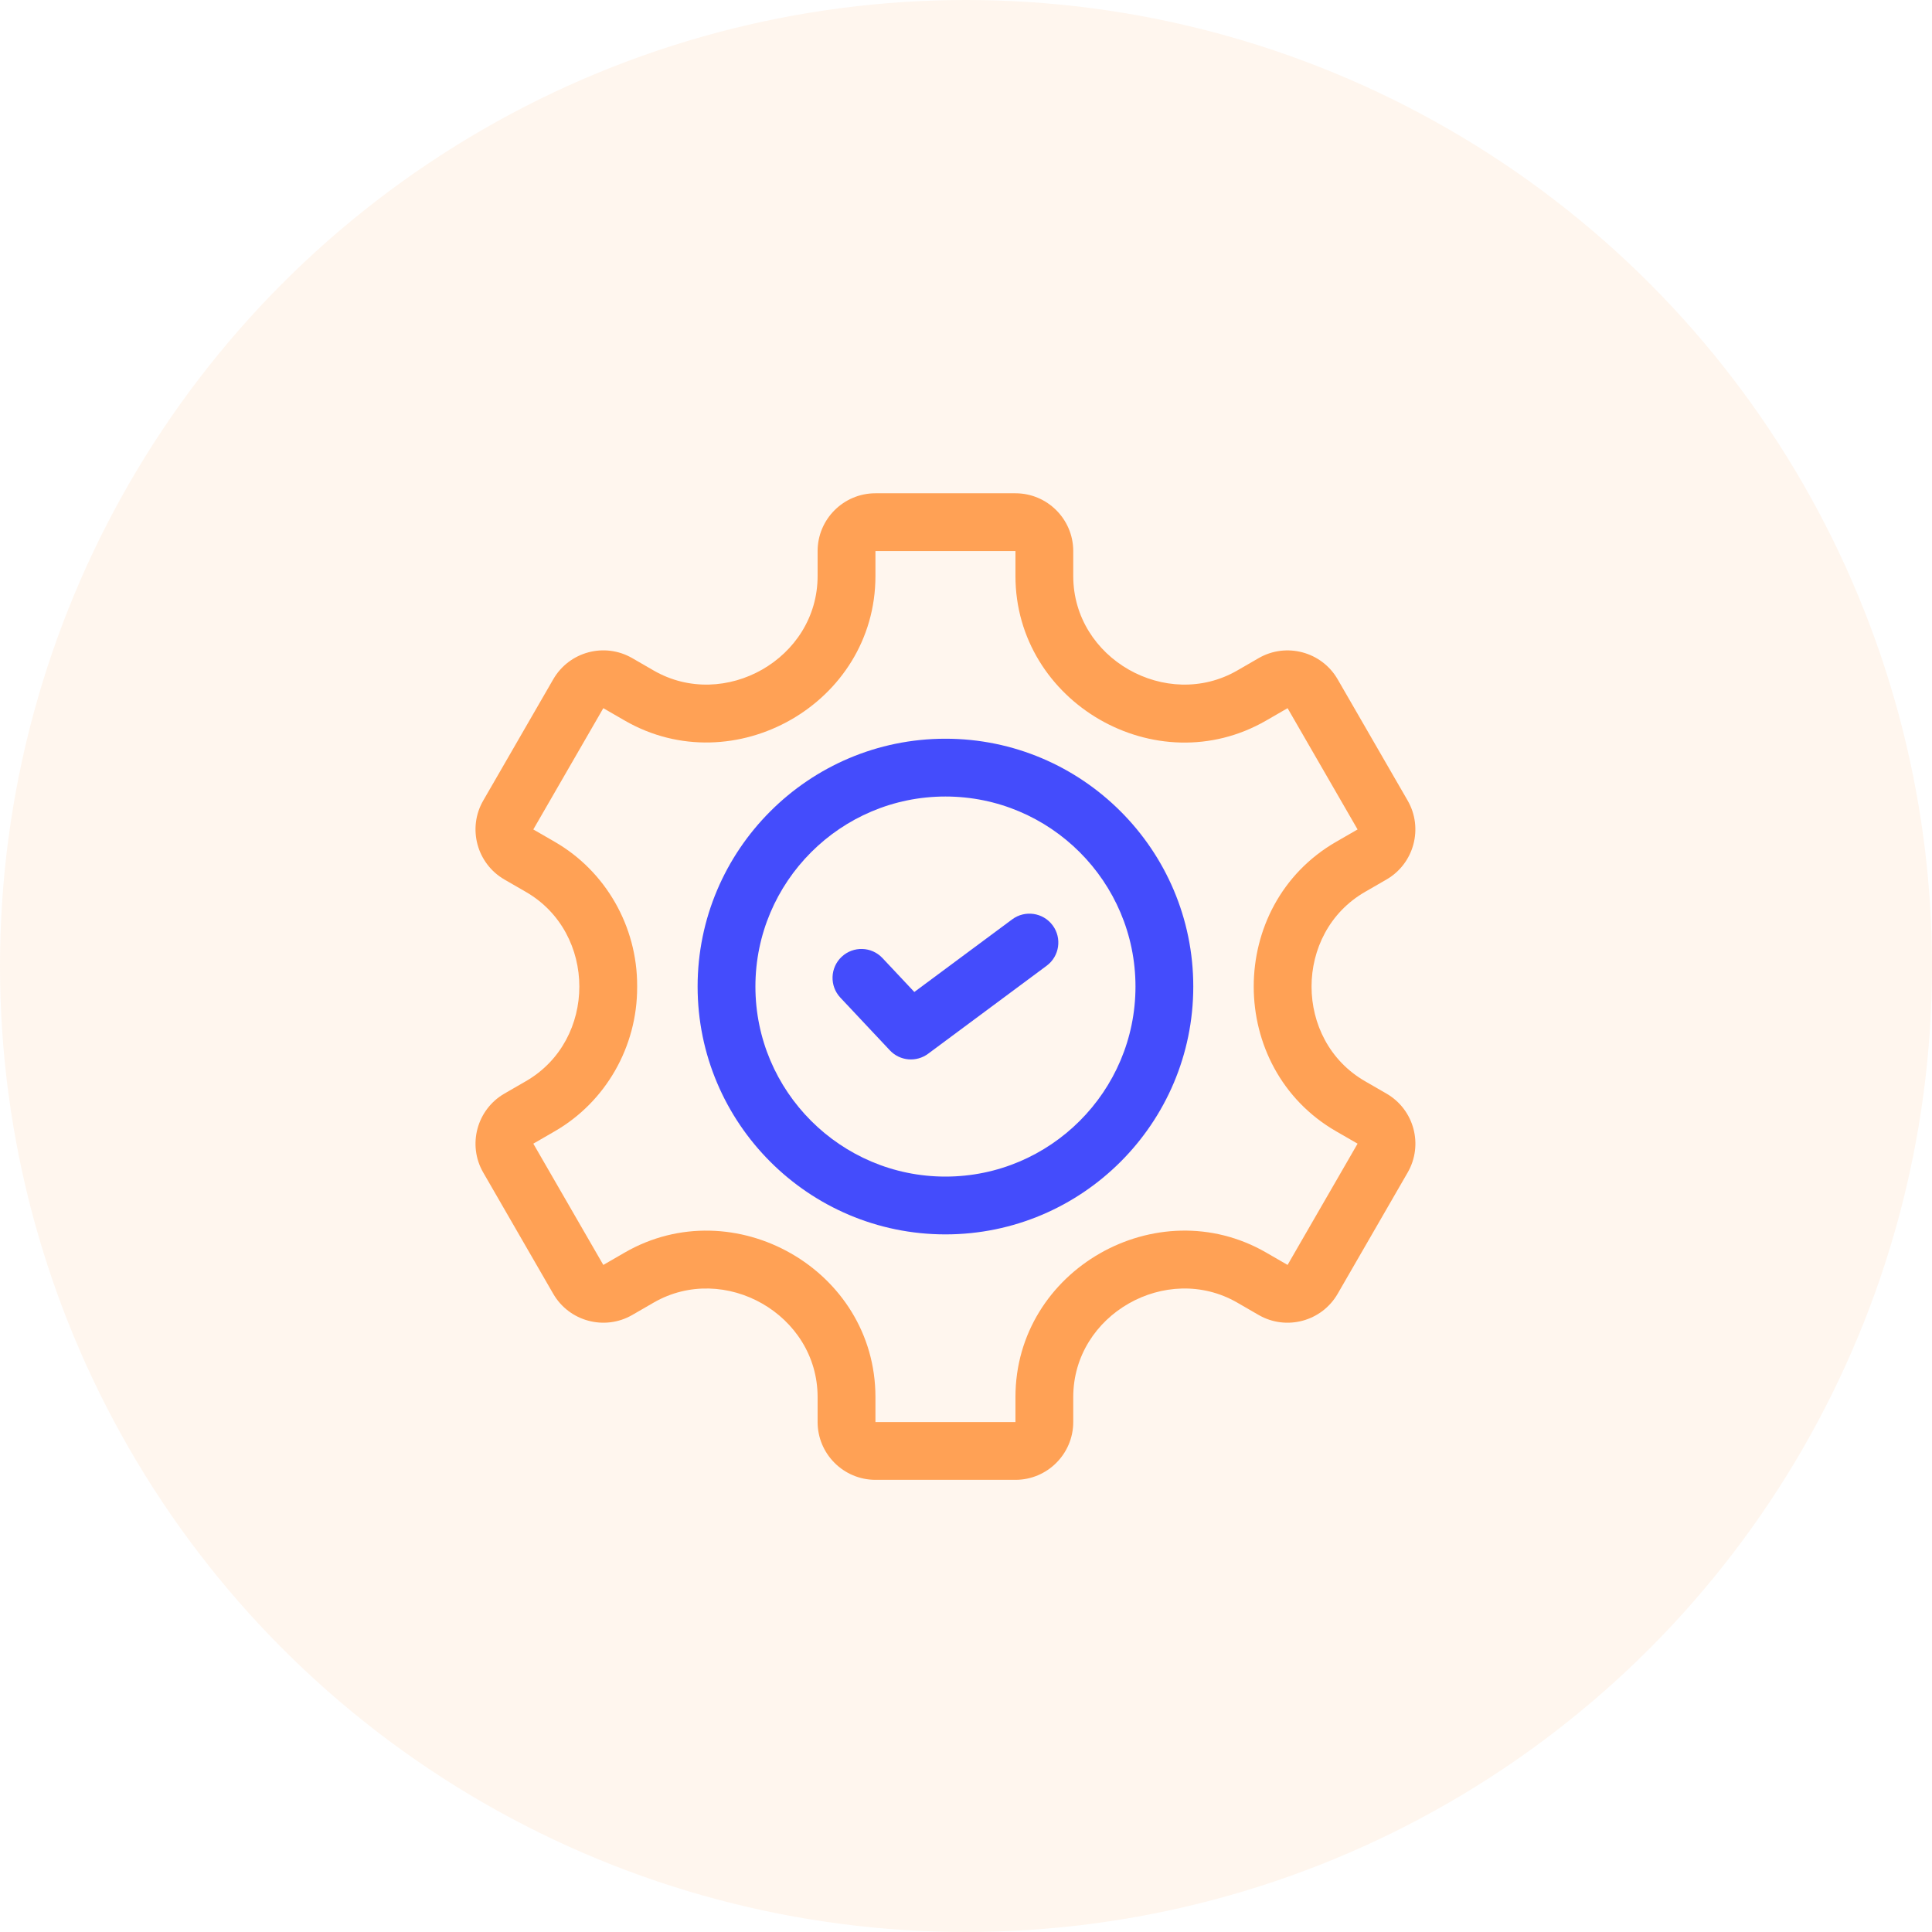 <svg width="47" height="47" viewBox="0 0 47 47" fill="none" xmlns="http://www.w3.org/2000/svg">
<circle cx="23.5" cy="23.5" r="23.5" fill="#FFA155" fill-opacity="0.1"/>
<g clip-path="url(#clip0_1_2023)">
<path d="M33.729 26.604C33.729 26.604 33.729 26.604 33.729 26.604L33.206 26.302C31.475 25.303 31.471 22.7 33.206 21.698L33.729 21.396C34.401 21.008 34.631 20.146 34.244 19.475L32.541 16.525C32.153 15.854 31.291 15.623 30.62 16.01L30.099 16.311C28.38 17.303 26.109 16.028 26.109 14.013V13.406C26.109 12.631 25.478 12 24.703 12H21.297C20.521 12 19.89 12.631 19.89 13.406V14.013C19.89 16.028 17.62 17.303 15.901 16.311L15.38 16.01C14.707 15.622 13.848 15.852 13.459 16.525L11.756 19.475C11.368 20.146 11.599 21.008 12.271 21.396L12.794 21.698C14.525 22.697 14.529 25.3 12.794 26.302L12.271 26.604C11.599 26.992 11.368 27.854 11.756 28.525L13.459 31.475C13.847 32.146 14.709 32.377 15.38 31.99L15.901 31.689C17.621 30.696 19.89 31.975 19.89 33.987V34.594C19.89 35.369 20.521 36 21.297 36H24.703C25.478 36 26.109 35.369 26.109 34.594V33.987C26.109 31.972 28.38 30.697 30.099 31.689L30.62 31.99C31.291 32.377 32.153 32.147 32.541 31.475L34.244 28.525C34.632 27.852 34.402 26.993 33.729 26.604ZM31.323 30.772L30.802 30.471C28.15 28.94 24.703 30.884 24.703 33.987V34.594H21.297V33.987C21.297 30.881 17.846 28.942 15.198 30.471L14.677 30.772L12.974 27.822L13.497 27.52C14.736 26.805 15.503 25.463 15.5 24.017V24V23.982C15.503 22.537 14.736 21.195 13.497 20.48L12.974 20.178L14.677 17.228L15.198 17.529C17.849 19.06 21.297 17.116 21.297 14.013V13.406H24.703V14.013C24.703 17.087 28.125 19.074 30.802 17.529L31.323 17.228L33.026 20.178L32.502 20.48C29.83 22.023 29.834 25.979 32.502 27.52L33.026 27.822L31.323 30.772Z" fill="#FFA155"/>
<path d="M23 17.971C19.675 17.971 16.971 20.675 16.971 24C16.971 27.325 19.675 30.029 23 30.029C26.325 30.029 29.029 27.325 29.029 24C29.029 20.675 26.325 17.971 23 17.971ZM23 28.623C20.451 28.623 18.377 26.549 18.377 24C18.377 21.451 20.451 19.377 23 19.377C25.549 19.377 27.623 21.451 27.623 24C27.623 26.549 25.549 28.623 23 28.623V28.623Z" fill="#444CFC"/>
<path d="M24.624 22.365L22.243 24.132L21.469 23.308C21.203 23.024 20.759 23.01 20.475 23.276C20.192 23.542 20.178 23.987 20.444 24.27L21.647 25.551C21.891 25.812 22.292 25.847 22.578 25.635L25.462 23.494C25.774 23.263 25.839 22.822 25.608 22.511C25.376 22.199 24.936 22.134 24.624 22.365V22.365Z" fill="#444CFC"/>
</g>
<defs>
<clipPath id="clip0_1_2023">
<rect width="24" height="24" fill="white" transform="translate(11 12)"/>
</clipPath>
</defs>
</svg>

